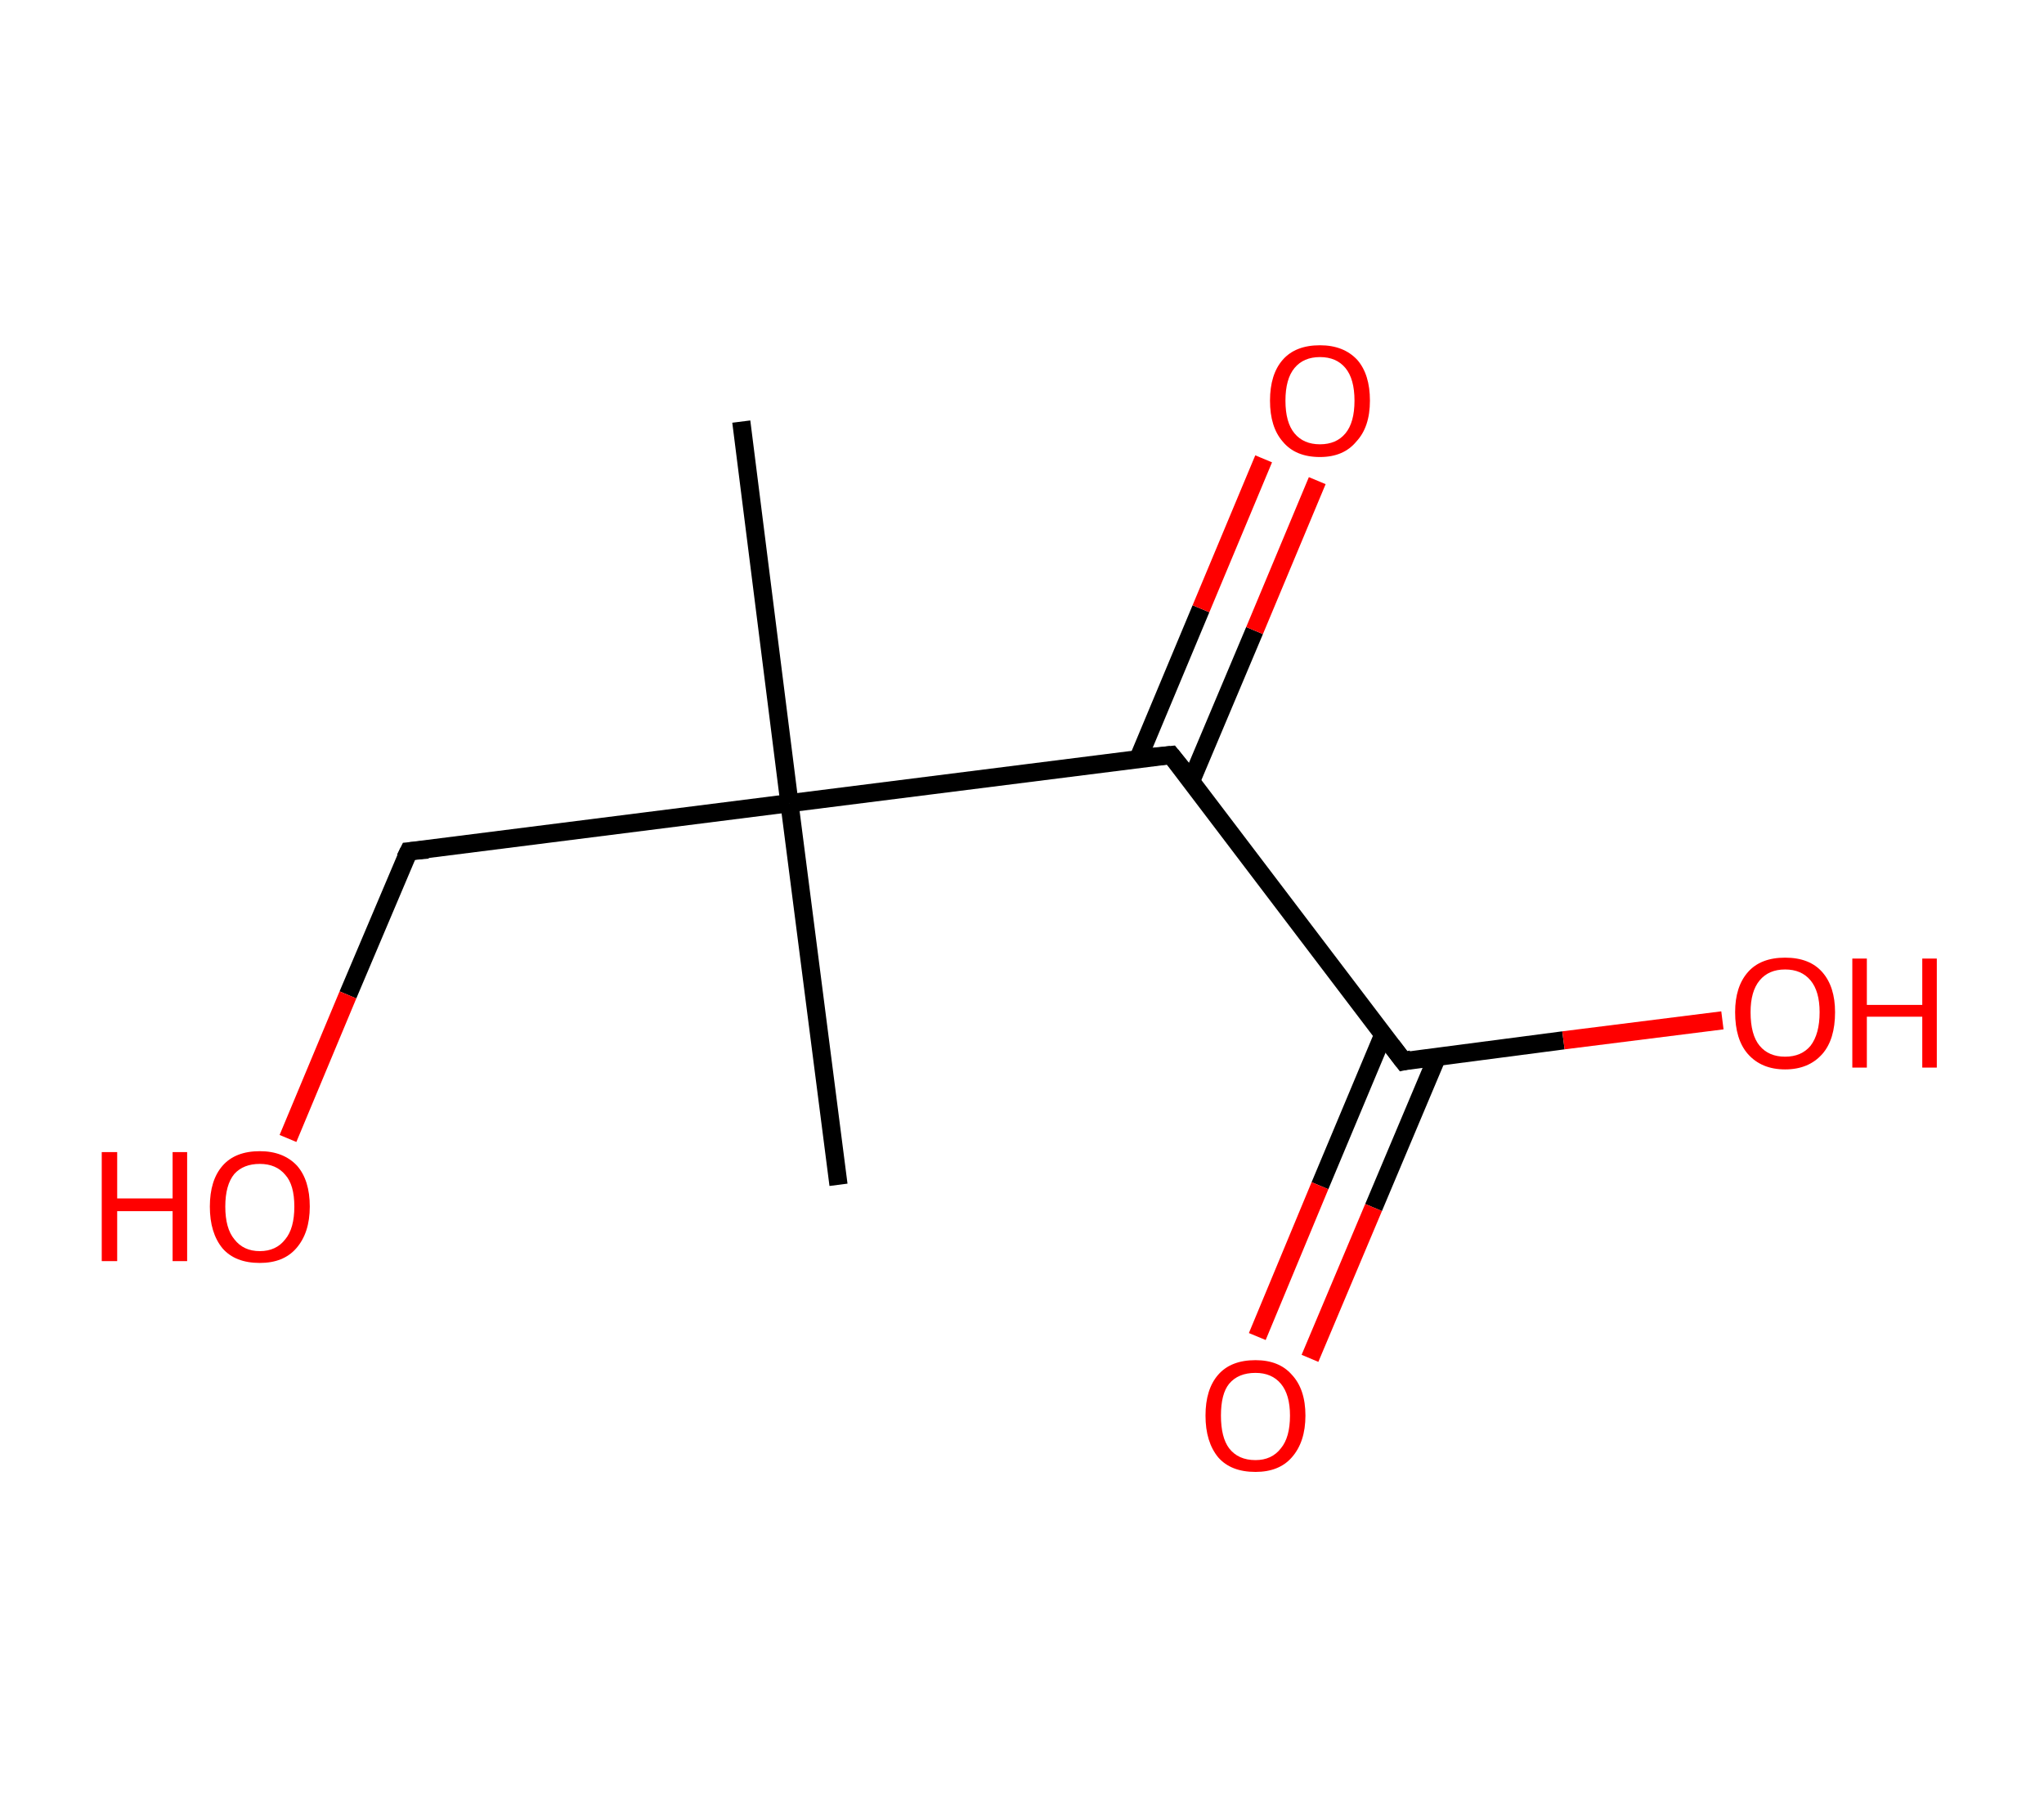 <?xml version='1.0' encoding='ASCII' standalone='yes'?>
<svg xmlns="http://www.w3.org/2000/svg" xmlns:rdkit="http://www.rdkit.org/xml" xmlns:xlink="http://www.w3.org/1999/xlink" version="1.1" baseProfile="full" xml:space="preserve" width="225px" height="200px" viewBox="0 0 225 200">
<!-- END OF HEADER -->
<rect style="opacity:1.0;fill:#FFFFFF;stroke:none" width="225.0" height="200.0" x="0.0" y="0.0"> </rect>
<path class="bond-0 atom-0 atom-1" d="M 81.6,46.4 L 86.9,88.4" style="fill:none;fill-rule:evenodd;stroke:#000000;stroke-width:2.0px;stroke-linecap:butt;stroke-linejoin:miter;stroke-opacity:1"/>
<path class="bond-1 atom-1 atom-2" d="M 86.9,88.4 L 92.3,130.4" style="fill:none;fill-rule:evenodd;stroke:#000000;stroke-width:2.0px;stroke-linecap:butt;stroke-linejoin:miter;stroke-opacity:1"/>
<path class="bond-2 atom-1 atom-3" d="M 86.9,88.4 L 45.0,93.7" style="fill:none;fill-rule:evenodd;stroke:#000000;stroke-width:2.0px;stroke-linecap:butt;stroke-linejoin:miter;stroke-opacity:1"/>
<path class="bond-3 atom-3 atom-4" d="M 45.0,93.7 L 38.3,109.5" style="fill:none;fill-rule:evenodd;stroke:#000000;stroke-width:2.0px;stroke-linecap:butt;stroke-linejoin:miter;stroke-opacity:1"/>
<path class="bond-3 atom-3 atom-4" d="M 38.3,109.5 L 31.7,125.3" style="fill:none;fill-rule:evenodd;stroke:#FF0000;stroke-width:2.0px;stroke-linecap:butt;stroke-linejoin:miter;stroke-opacity:1"/>
<path class="bond-4 atom-1 atom-5" d="M 86.9,88.4 L 128.9,83.1" style="fill:none;fill-rule:evenodd;stroke:#000000;stroke-width:2.0px;stroke-linecap:butt;stroke-linejoin:miter;stroke-opacity:1"/>
<path class="bond-5 atom-5 atom-6" d="M 131.1,86.0 L 138.1,69.4" style="fill:none;fill-rule:evenodd;stroke:#000000;stroke-width:2.0px;stroke-linecap:butt;stroke-linejoin:miter;stroke-opacity:1"/>
<path class="bond-5 atom-5 atom-6" d="M 138.1,69.4 L 145.0,52.9" style="fill:none;fill-rule:evenodd;stroke:#FF0000;stroke-width:2.0px;stroke-linecap:butt;stroke-linejoin:miter;stroke-opacity:1"/>
<path class="bond-5 atom-5 atom-6" d="M 125.3,83.5 L 132.2,67.0" style="fill:none;fill-rule:evenodd;stroke:#000000;stroke-width:2.0px;stroke-linecap:butt;stroke-linejoin:miter;stroke-opacity:1"/>
<path class="bond-5 atom-5 atom-6" d="M 132.2,67.0 L 139.1,50.5" style="fill:none;fill-rule:evenodd;stroke:#FF0000;stroke-width:2.0px;stroke-linecap:butt;stroke-linejoin:miter;stroke-opacity:1"/>
<path class="bond-6 atom-5 atom-7" d="M 128.9,83.1 L 154.5,116.8" style="fill:none;fill-rule:evenodd;stroke:#000000;stroke-width:2.0px;stroke-linecap:butt;stroke-linejoin:miter;stroke-opacity:1"/>
<path class="bond-7 atom-7 atom-8" d="M 152.3,113.8 L 145.3,130.5" style="fill:none;fill-rule:evenodd;stroke:#000000;stroke-width:2.0px;stroke-linecap:butt;stroke-linejoin:miter;stroke-opacity:1"/>
<path class="bond-7 atom-7 atom-8" d="M 145.3,130.5 L 138.4,147.1" style="fill:none;fill-rule:evenodd;stroke:#FF0000;stroke-width:2.0px;stroke-linecap:butt;stroke-linejoin:miter;stroke-opacity:1"/>
<path class="bond-7 atom-7 atom-8" d="M 158.2,116.3 L 151.2,132.9" style="fill:none;fill-rule:evenodd;stroke:#000000;stroke-width:2.0px;stroke-linecap:butt;stroke-linejoin:miter;stroke-opacity:1"/>
<path class="bond-7 atom-7 atom-8" d="M 151.2,132.9 L 144.2,149.5" style="fill:none;fill-rule:evenodd;stroke:#FF0000;stroke-width:2.0px;stroke-linecap:butt;stroke-linejoin:miter;stroke-opacity:1"/>
<path class="bond-8 atom-7 atom-9" d="M 154.5,116.8 L 172.1,114.5" style="fill:none;fill-rule:evenodd;stroke:#000000;stroke-width:2.0px;stroke-linecap:butt;stroke-linejoin:miter;stroke-opacity:1"/>
<path class="bond-8 atom-7 atom-9" d="M 172.1,114.5 L 189.6,112.3" style="fill:none;fill-rule:evenodd;stroke:#FF0000;stroke-width:2.0px;stroke-linecap:butt;stroke-linejoin:miter;stroke-opacity:1"/>
<path d="M 47.1,93.5 L 45.0,93.7 L 44.6,94.5" style="fill:none;stroke:#000000;stroke-width:2.0px;stroke-linecap:butt;stroke-linejoin:miter;stroke-opacity:1;"/>
<path d="M 126.8,83.3 L 128.9,83.1 L 130.2,84.7" style="fill:none;stroke:#000000;stroke-width:2.0px;stroke-linecap:butt;stroke-linejoin:miter;stroke-opacity:1;"/>
<path d="M 153.2,115.1 L 154.5,116.8 L 155.4,116.6" style="fill:none;stroke:#000000;stroke-width:2.0px;stroke-linecap:butt;stroke-linejoin:miter;stroke-opacity:1;"/>
<path class="atom-4" d="M 11.2 126.8 L 12.9 126.8 L 12.9 131.9 L 19.0 131.9 L 19.0 126.8 L 20.6 126.8 L 20.6 138.8 L 19.0 138.8 L 19.0 133.3 L 12.9 133.3 L 12.9 138.8 L 11.2 138.8 L 11.2 126.8 " fill="#FF0000"/>
<path class="atom-4" d="M 23.1 132.8 Q 23.1 129.9, 24.5 128.3 Q 25.9 126.7, 28.6 126.7 Q 31.2 126.7, 32.7 128.3 Q 34.1 129.9, 34.1 132.8 Q 34.1 135.7, 32.6 137.4 Q 31.2 139.0, 28.6 139.0 Q 25.9 139.0, 24.5 137.4 Q 23.1 135.7, 23.1 132.8 M 28.6 137.7 Q 30.4 137.7, 31.4 136.4 Q 32.4 135.2, 32.4 132.8 Q 32.4 130.4, 31.4 129.3 Q 30.4 128.1, 28.6 128.1 Q 26.8 128.1, 25.8 129.2 Q 24.8 130.4, 24.8 132.8 Q 24.8 135.2, 25.8 136.4 Q 26.8 137.7, 28.6 137.7 " fill="#FF0000"/>
<path class="atom-6" d="M 139.8 44.1 Q 139.8 41.2, 141.2 39.6 Q 142.6 38.0, 145.3 38.0 Q 147.9 38.0, 149.4 39.6 Q 150.8 41.2, 150.8 44.1 Q 150.8 47.0, 149.3 48.6 Q 147.9 50.3, 145.3 50.3 Q 142.6 50.3, 141.2 48.6 Q 139.8 47.0, 139.8 44.1 M 145.3 48.9 Q 147.1 48.9, 148.1 47.7 Q 149.1 46.5, 149.1 44.1 Q 149.1 41.7, 148.1 40.5 Q 147.1 39.3, 145.3 39.3 Q 143.5 39.3, 142.5 40.5 Q 141.5 41.7, 141.5 44.1 Q 141.5 46.5, 142.5 47.7 Q 143.5 48.9, 145.3 48.9 " fill="#FF0000"/>
<path class="atom-8" d="M 132.7 155.8 Q 132.7 152.9, 134.1 151.3 Q 135.5 149.7, 138.2 149.7 Q 140.8 149.7, 142.2 151.3 Q 143.7 152.9, 143.7 155.8 Q 143.7 158.7, 142.2 160.4 Q 140.8 162.0, 138.2 162.0 Q 135.5 162.0, 134.1 160.4 Q 132.7 158.7, 132.7 155.8 M 138.2 160.7 Q 140.0 160.7, 141.0 159.4 Q 142.0 158.2, 142.0 155.8 Q 142.0 153.5, 141.0 152.3 Q 140.0 151.1, 138.2 151.1 Q 136.3 151.1, 135.3 152.3 Q 134.4 153.4, 134.4 155.8 Q 134.4 158.2, 135.3 159.4 Q 136.3 160.7, 138.2 160.7 " fill="#FF0000"/>
<path class="atom-9" d="M 191.0 111.4 Q 191.0 108.6, 192.4 107.0 Q 193.8 105.4, 196.5 105.4 Q 199.2 105.4, 200.6 107.0 Q 202.0 108.6, 202.0 111.4 Q 202.0 114.4, 200.6 116.0 Q 199.1 117.7, 196.5 117.7 Q 193.9 117.7, 192.4 116.0 Q 191.0 114.4, 191.0 111.4 M 196.5 116.3 Q 198.3 116.3, 199.3 115.1 Q 200.3 113.8, 200.3 111.4 Q 200.3 109.1, 199.3 107.9 Q 198.3 106.7, 196.5 106.7 Q 194.7 106.7, 193.7 107.9 Q 192.7 109.1, 192.7 111.4 Q 192.7 113.9, 193.7 115.1 Q 194.7 116.3, 196.5 116.3 " fill="#FF0000"/>
<path class="atom-9" d="M 203.9 105.5 L 205.5 105.5 L 205.5 110.6 L 211.6 110.6 L 211.6 105.5 L 213.2 105.5 L 213.2 117.5 L 211.6 117.5 L 211.6 111.9 L 205.5 111.9 L 205.5 117.5 L 203.9 117.5 L 203.9 105.5 " fill="#FF0000"/>
</svg>
